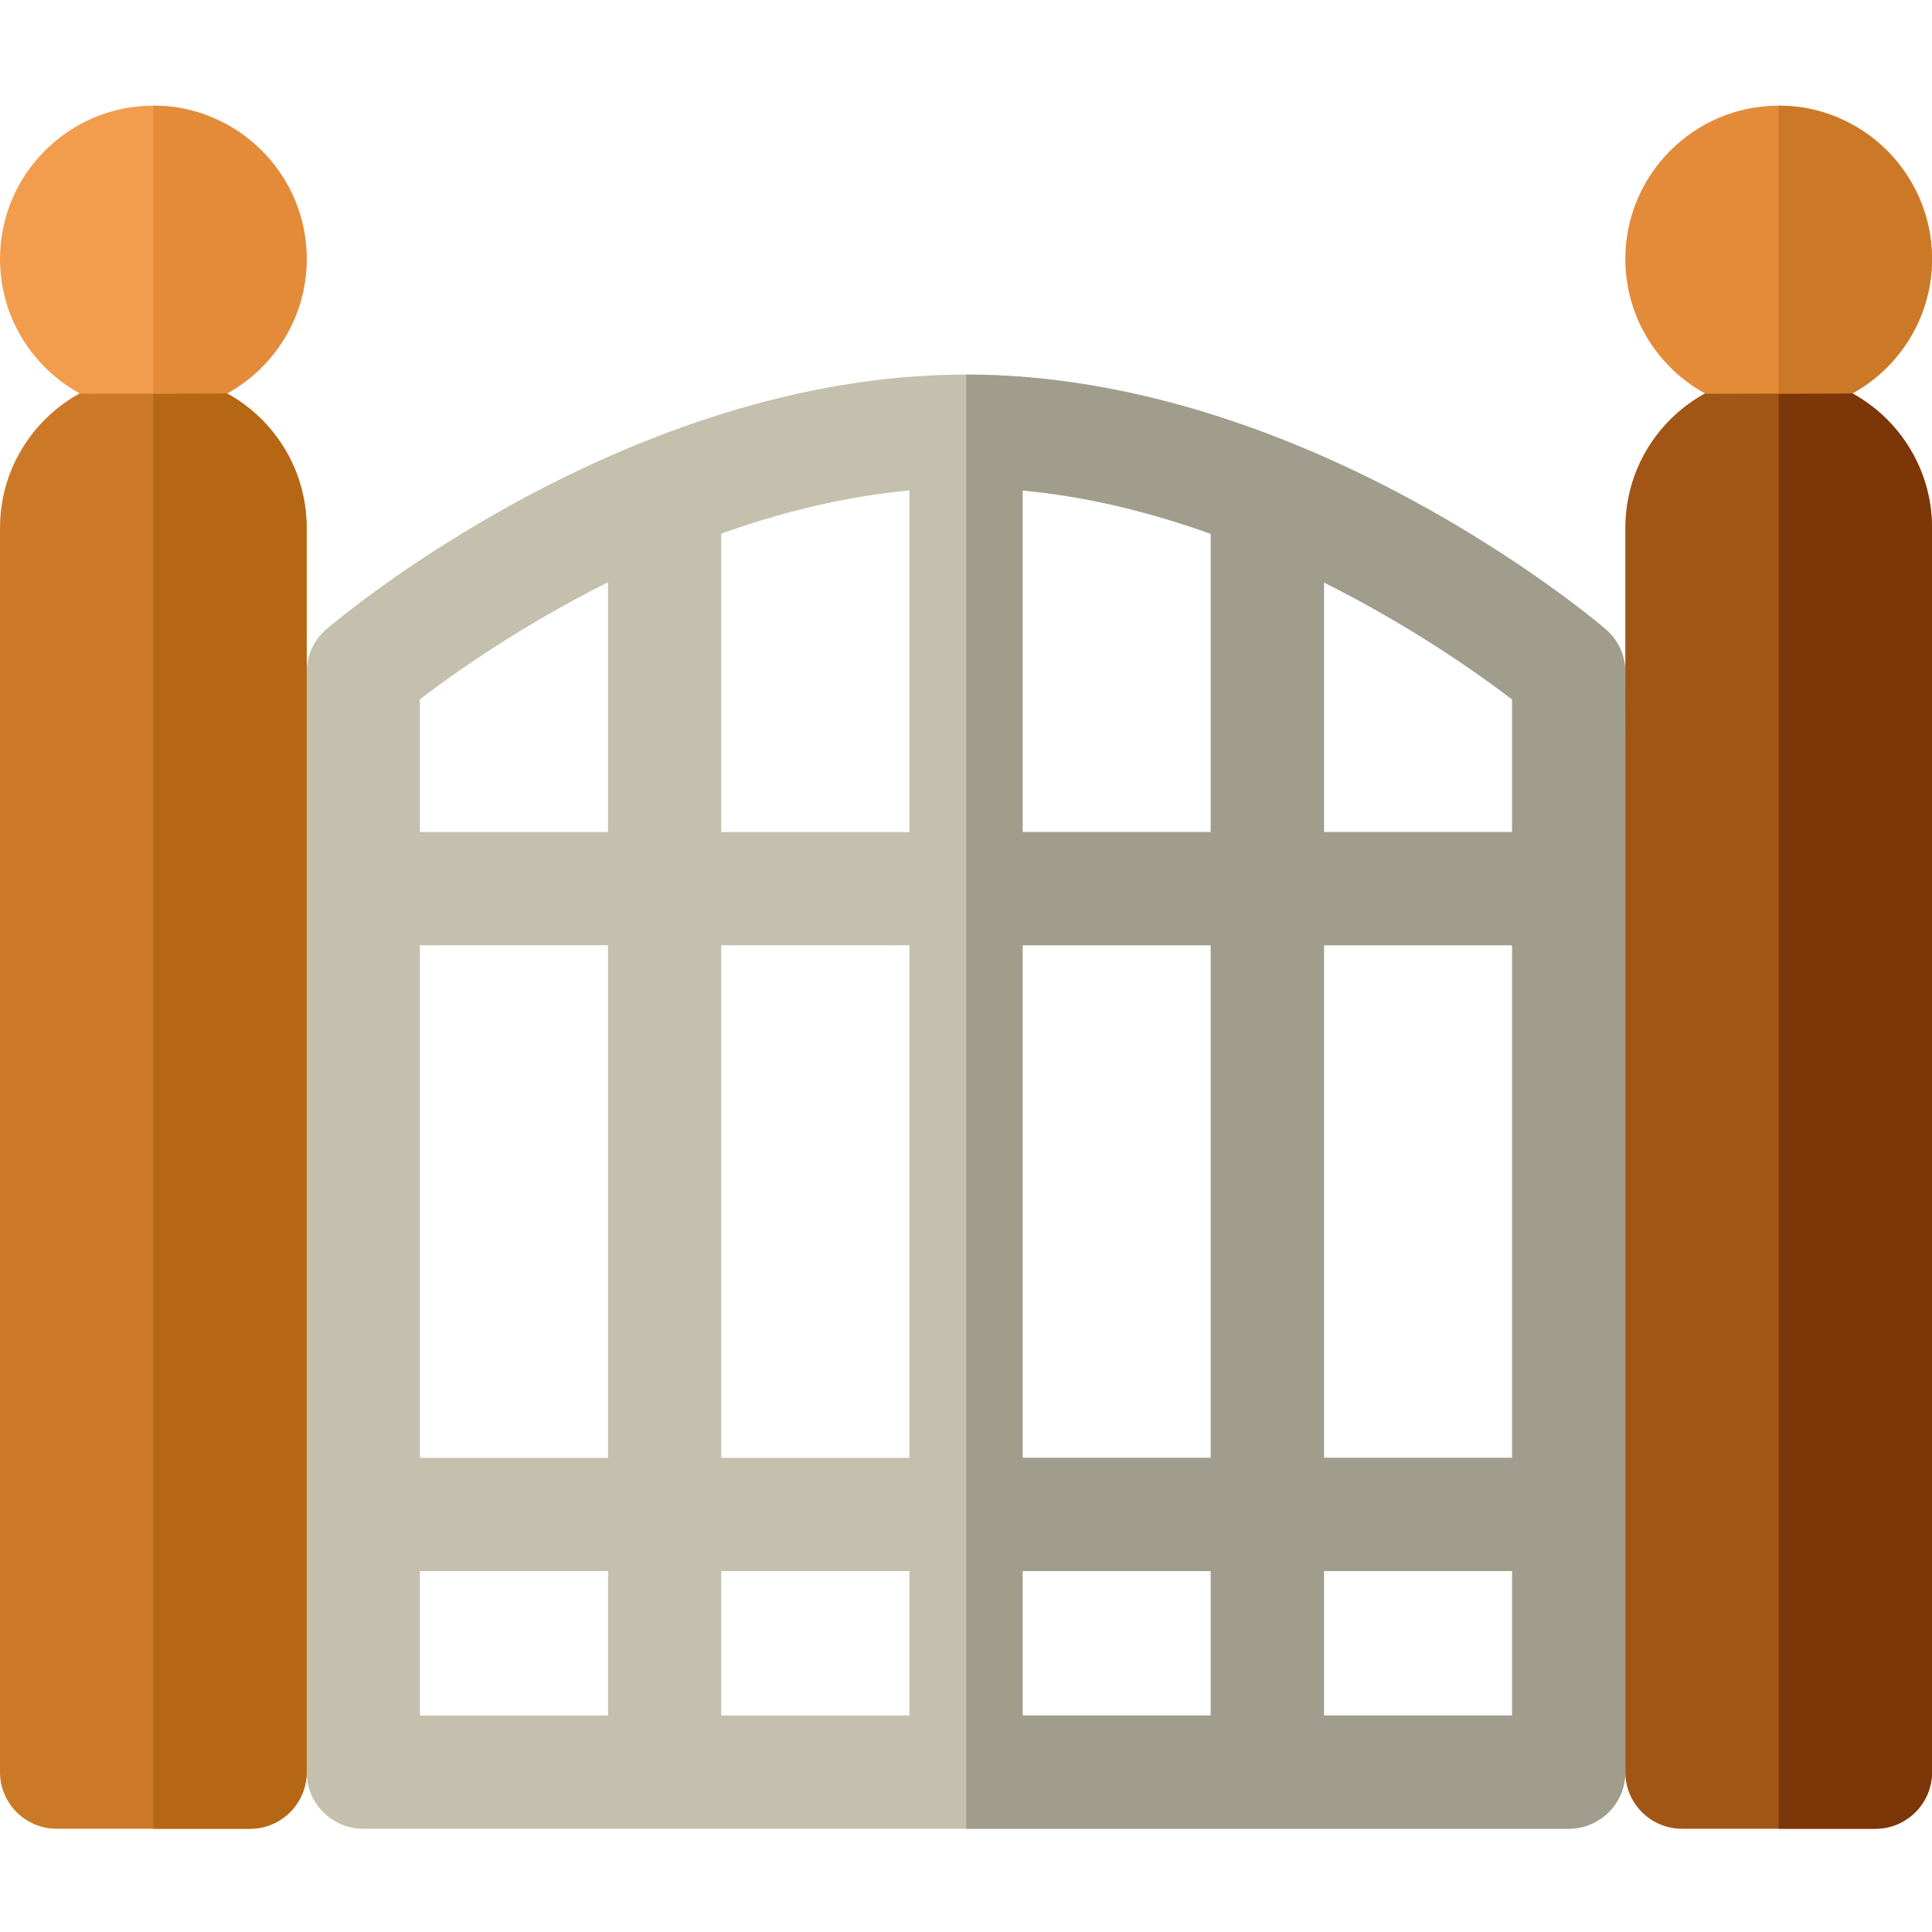 <svg height="512pt" viewBox="0 -28 512 512" width="512pt" xmlns="http://www.w3.org/2000/svg"><path d="m430.688 148.953c-.301-3.828-2.059-7.543-5.207-10.234-3.219-2.754-79.898-67.453-169.48-67.453s-166.262 64.699-169.48 67.453c-3.469 2.969-5.25 7.172-5.25 11.402-.004 3.129 0 14.727 0 16.871v274.625.008.008c0 8.281 6.715 15 15 15h319.461c8.285 0 15-6.719 15-15 0-.004 0-.004 0-.008s0-.004 0-.008v-274.281s.254-14.555-.043-18.383zm-109.82 209.391h-49.867v-135.84h49.867zm30-135.84h49.863v135.84h-49.863zm-159.734 0h49.867v135.84h-49.867zm-30 135.84h-49.863v-135.84h49.863zm109.867-165.84v-90.523c17.449 1.625 34.312 5.914 49.867 11.488v79.035zm-30 0h-49.867v-79.082c15.539-5.559 32.395-9.832 49.867-11.449zm-79.867 0h-49.863v-34.105c0-.371-.02-.707-.047-1.023 8.375-6.43 26.324-19.289 49.91-31.078zm-49.863 195.84h49.863v38.289h-49.863zm79.863 0h49.867v38.289h-49.867zm79.867 0h49.867v38.289h-49.867zm79.867 0h49.863v38.289h-49.863zm0-195.84v-66.145c23.523 11.758 41.465 24.57 49.863 30.996v35.148zm0 0" fill="#c4c0ad"/><path d="m425.48 138.723c-3.219-2.754-79.871-67.434-169.43-67.457v385.367h159.68c8.285 0 15-6.715 15-15v-.004c0-.004 0-.008 0-.008v-274.285s.254-14.555-.043-18.383c-.301-3.828-2.059-7.539-5.207-10.23zm-104.613 287.91h-49.867v-38.289h49.867zm0-68.289h-49.867v-135.84h49.867zm0-165.84h-49.867v-90.523c17.449 1.625 34.312 5.914 49.867 11.488zm79.863 234.129h-49.863v-38.289h49.863zm0-68.289h-49.863v-135.84h49.863zm0-165.84h-49.863v-66.145c23.523 11.758 41.465 24.57 49.863 30.996zm0 0" fill="#a19d8d"/><path d="m66.266 456.633h-51.266c-8.285 0-15-6.715-15-15v-329.738c0-22.438 18.191-40.629 40.629-40.629h.008c22.438 0 40.629 18.191 40.629 40.629v329.738c0 8.285-6.715 15-15 15zm0 0" fill="#cc7927"/><path d="m40.637 71.266h-.004v385.367h25.633c8.285 0 15-6.715 15-15v-329.738c0-22.438-18.188-40.629-40.629-40.629zm0 0" fill="#b56714"/><path d="m21.281 76.355c-12.664-6.891-21.281-20.32-21.281-35.723 0-22.406 18.227-40.633 40.633-40.633s40.637 18.227 40.637 40.633c0 15.332-8.539 28.711-21.109 35.625zm0 0" fill="#f29d4e"/><path d="m40.633 0v76.309l19.527-.047c12.57-6.918 21.109-20.293 21.109-35.629 0-22.406-18.23-40.633-40.637-40.633zm0 0" fill="#e38b39"/><path d="m497 456.633h-51.27c-8.281 0-15-6.715-15-15v-329.738c0-22.438 18.191-40.629 40.633-40.629h.008c22.438 0 40.629 18.191 40.629 40.629v329.738c0 8.285-6.715 15-15 15zm0 0" fill="#a15615"/><path d="m471.371 71.266h-.004v385.367h25.633c8.285 0 15-6.715 15-15v-329.738c0-22.438-18.191-40.629-40.629-40.629zm0 0" fill="#7d3607"/><path d="m452.012 76.355c-12.664-6.891-21.281-20.32-21.281-35.723 0-22.406 18.23-40.633 40.637-40.633s40.633 18.227 40.633 40.633c0 15.332-8.535 28.711-21.105 35.625zm0 0" fill="#e38b39"/><path d="m471.367 0v76.309l19.527-.047c12.57-6.918 21.105-20.297 21.105-35.629 0-22.406-18.227-40.633-40.633-40.633zm0 0" fill="#cc7927"/></svg>